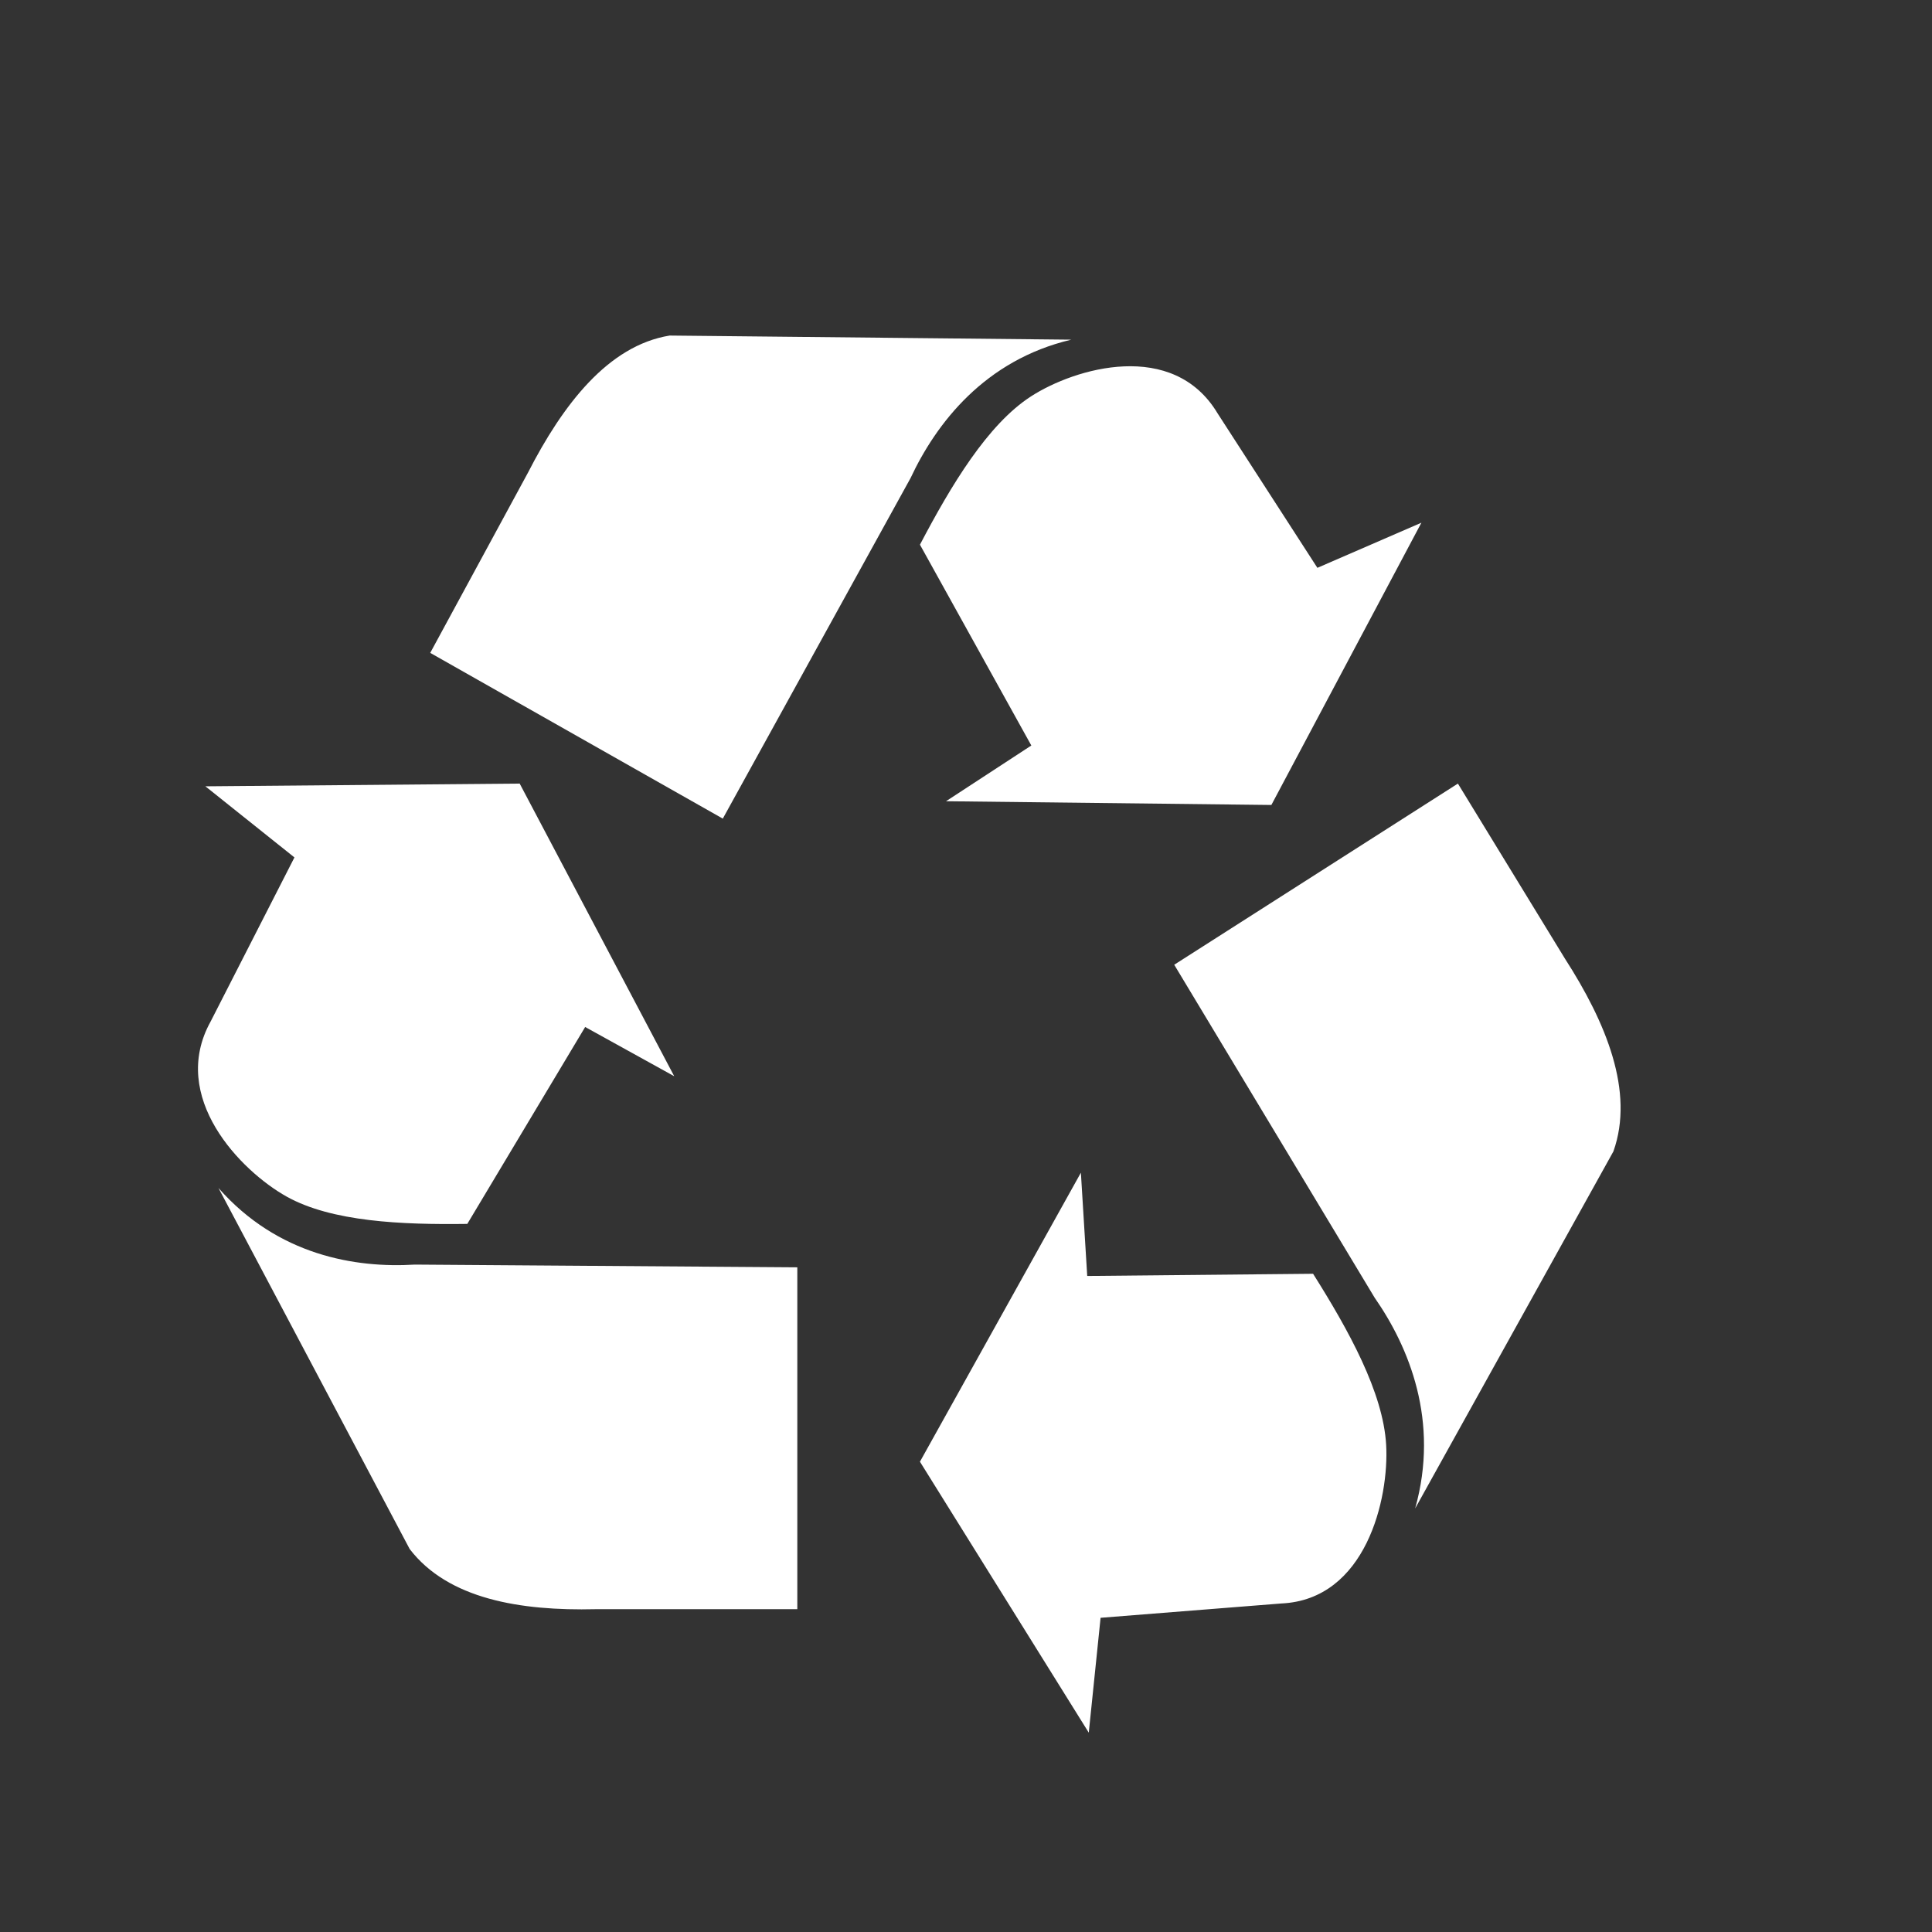 <?xml version="1.0" encoding="UTF-8" standalone="no"?>
<!-- Created with Inkscape (http://www.inkscape.org/) -->

<svg
   xmlns:dc="http://purl.org/dc/elements/1.1/"
   xmlns:cc="http://creativecommons.org/ns#"
   xmlns:rdf="http://www.w3.org/1999/02/22-rdf-syntax-ns#"
   xmlns:svg="http://www.w3.org/2000/svg"
   xmlns="http://www.w3.org/2000/svg"
   xmlns:sodipodi="http://sodipodi.sourceforge.net/DTD/sodipodi-0.dtd"
   xmlns:inkscape="http://www.inkscape.org/namespaces/inkscape"
   width="16"
   height="16"
   id="svg2"
   version="1.1"
   inkscape:version="0.91 r13725"
   viewBox="0 0 16 16"
   sodipodi:docname="ocean-trash.svg">
  <rect x="0" y="0" width="16" height="16" fill="#333333" stroke="none"/>
  <defs
     id="defs4" />
  <sodipodi:namedview
     id="base"
     pagecolor="#848484"
     bordercolor="#666666"
     borderopacity="1.0"
     inkscape:pageopacity="0"
     inkscape:pageshadow="2"
     inkscape:zoom="31.678384"
     inkscape:cx="8.8296262"
     inkscape:cy="15.302275"
     inkscape:document-units="px"
     inkscape:current-layer="layer1-8"
     showgrid="true"
     inkscape:showpageshadow="false"
     borderlayer="true"
     units="px"
     inkscape:window-width="1366"
     inkscape:window-height="633"
     inkscape:window-x="0"
     inkscape:window-y="33"
     inkscape:window-maximized="1"
     inkscape:snap-global="true"
     inkscape:snap-bbox="true">
    <inkscape:grid
       type="xygrid"
       id="grid4062" />
    <sodipodi:guide
       position="2,2"
       orientation="0,12"
       id="guide4068" />
    <sodipodi:guide
       position="12,8"
       orientation="-12,0"
       id="guide4070" />
    <sodipodi:guide
       position="14,14"
       orientation="0,-12"
       id="guide4072" />
  </sodipodi:namedview>
  <g
     inkscape:label="Capa 1"
     inkscape:groupmode="layer"
     id="layer1"
     transform="translate(0,-1036.362)">
    <g
       transform="matrix(0.905,0,0,0.905,-365.917,562.06)"
       id="layer1-0"
       inkscape:label="Capa 1"
       style="fill:none;fill-opacity:1;stroke:#4f96d1;stroke-opacity:1" />
    <g
       transform="translate(-401.012,510.634)"
       id="layer1-00"
       inkscape:label="Capa 1">
      <g
         transform="translate(5.056,-5.251)"
         id="layer1-4"
         inkscape:label="Capa 1">
        <g
           transform="translate(-11.317,5.882)"
           id="layer1-9"
           inkscape:label="Capa 1"
           style="stroke:#000000;stroke-opacity:0.8">
          <g
             transform="translate(1.873,-0.284)"
             id="layer1-79"
             inkscape:label="Capa 1">
            <g
               transform="translate(-2.052,-0.979)"
               id="layer1-2"
               inkscape:label="Capa 1">
              <g
                 transform="translate(0.221,0.442)"
                 id="layer1-26"
                 inkscape:label="Capa 1">
                <g
                   transform="translate(1.357,-1.263)"
                   id="layer1-46"
                   inkscape:label="Capa 1">
                  <g
                     transform="translate(-0.41,-0.6)"
                     id="layer1-21"
                     inkscape:label="Capa 1">
                    <g
                       transform="matrix(0.786,0,0,0.784,92.594,111.881)"
                       id="g4187">
                      <g
                         transform="matrix(1.272,0,0,1.276,-114.256,-140.42)"
                         id="layer1-3"
                         inkscape:label="Capa 1">
                        <g
                           transform="matrix(0.786,0,0,0.784,93.326,112.355)"
                           id="g4187-5">
                          <g
                             transform="matrix(1.272,0,0,1.276,-124.34,-145.655)"
                             id="layer1-73"
                             inkscape:label="Capa 1">
                            <g
                               transform="translate(2.967,4.735)"
                               id="layer1-8"
                               inkscape:label="Capa 1">
                              <g
                                 transform="translate(0.032,-1.894)"
                                 id="layer1-25"
                                 inkscape:label="Capa 1"
                                 style="fill:#ffffff;fill-opacity:1">
                                <g
                                   transform="translate(-1.357,-0.631)"
                                   id="layer1-84"
                                   inkscape:label="Capa 1"
                                   style="fill:#ffffff;fill-opacity:1">
                                <g
                                   transform="translate(9.375,2.304)"
                                   id="layer1-842"
                                   inkscape:label="Capa 1"
                                   style="fill:#ffffff;fill-opacity:1">
                                <g
                                   transform="translate(-8.144,-1.957)"
                                   id="layer1-41"
                                   inkscape:label="Capa 1"
                                   style="fill:#ffffff;fill-opacity:1">
                                <g
                                   transform="translate(-1.042,0.947)"
                                   id="layer1-1"
                                   inkscape:label="Capa 1"
                                   style="fill:#ffffff;fill-opacity:1">
                                <g
                                   transform="matrix(0.786,0,0,0.784,93.026,111.855)"
                                   id="g4187-3"
                                   style="fill:#ffffff;fill-opacity:1">
                                <g
                                   style="fill:#ffffff;fill-opacity:1;stroke:none"
                                   transform="matrix(-0.012,0,0,0.012,449.066,560.737)"
                                   id="g10822-9-7-90">
                                <g
                                   style="display:inline;fill:#ffffff;fill-opacity:1;stroke:none"
                                   id="g5043-5"
                                   transform="matrix(-7.073,0,0,7.002,2712.232,-7878.291)">
                                <g
                                   style="fill:#ffffff;fill-opacity:1;stroke:none"
                                   transform="matrix(-0.144,0,0,0.145,389.341,1124.38)"
                                   id="g10822-9-7-8">
                                <g
                                   style="fill:#ffffff;fill-opacity:1;stroke:none"
                                   id="g5043-7"
                                   transform="matrix(-7.073,0,0,7.002,2712.232,-7878.291)">
                                <g
                                   style="fill:#ffffff;fill-opacity:1;stroke:none"
                                   transform="matrix(0.118,0,0,0.118,-131.569,724.006)"
                                   id="g6727-5">
                                <g
                                   style="fill:#ffffff;fill-opacity:1;stroke:none"
                                   transform="matrix(2.402,0,0,2.491,-437.808,236.722)"
                                   id="g4209">
                                <g
                                   style="fill:#ffffff;fill-opacity:1;stroke:none"
                                   id="g4169">
                                <path
                                   style="fill:#ffffff;fill-opacity:1;stroke:none"
                                   inkscape:connector-curvature="0"
                                   d="M 3.18,201.694 41.49,231.627 5.433,300.7 c -18.028,31.851 12.943,62.878 32.676,73.679 19.426,10.632 49.577,11.896 77.746,11.513 l 50.704,-82.889 38.31,20.722 L 138.39,200.544 3.18,201.694 Z M 8.813,370.78 91.066,522.742 c 16.526,21.105 47.7,26.094 80,25.327 l 86.76,0 0,-143.903 L 93.32,403.015 C 67.781,404.548 34.353,399.176 8.813,370.78 Z M 526.309,90.732 481.557,109.727 438.624,44.705 C 419.508,13.496 377.354,25.541 358.342,37.564 339.626,49.4 323.902,75.158 310.581,99.981 l 47.914,84.532 -36.697,23.46 139.966,1.576 64.545,-118.817 z M 375.692,13.686 202.906,11.954 C 176.435,16.175 156.958,41.021 141.97,69.645 L 99.908,145.527 225.769,215.293 306.53,71.97 c 11.039,-23.083 31.944,-49.714 69.162,-58.284 z m 7.516,586.36 5.082,-48.351 77.685,-6.025 c 36.563,-1.59 46.465,-44.297 45.167,-66.755 -1.277,-22.108 -16.184,-48.348 -31.437,-72.033 l -97.162,0.925 -2.729,-43.47 -69.235,121.653 72.629,114.056 z m 140.407,-94.379 85.283,-150.281 c 9.142,-25.199 -3.146,-54.28 -20.915,-81.266 L 542.007,200.543 419.97,276.8 506.169,416.92 c 14.837,20.845 27.994,52.039 17.446,88.747 z"
                                   id="path4171" />
                                </g>
                                <g
                                   style="fill:#ffffff;fill-opacity:1;stroke:none"
                                   id="g4173" />
                                <g
                                   style="fill:#ffffff;fill-opacity:1;stroke:none"
                                   id="g4175" />
                                <g
                                   style="fill:#ffffff;fill-opacity:1;stroke:none"
                                   id="g4177" />
                                <g
                                   style="fill:#ffffff;fill-opacity:1;stroke:none"
                                   id="g4179" />
                                <g
                                   style="fill:#ffffff;fill-opacity:1;stroke:none"
                                   id="g4181" />
                                <g
                                   style="fill:#ffffff;fill-opacity:1;stroke:none"
                                   id="g4183" />
                                <g
                                   style="fill:#ffffff;fill-opacity:1;stroke:none"
                                   id="g4185" />
                                <g
                                   style="fill:#ffffff;fill-opacity:1;stroke:none"
                                   id="g4187-1" />
                                <g
                                   style="fill:#ffffff;fill-opacity:1;stroke:none"
                                   id="g4189" />
                                <g
                                   style="fill:#ffffff;fill-opacity:1;stroke:none"
                                   id="g4191" />
                                <g
                                   style="fill:#ffffff;fill-opacity:1;stroke:none"
                                   id="g4193" />
                                <g
                                   style="fill:#ffffff;fill-opacity:1;stroke:none"
                                   id="g4195" />
                                <g
                                   style="fill:#ffffff;fill-opacity:1;stroke:none"
                                   id="g4197" />
                                <g
                                   style="fill:#ffffff;fill-opacity:1;stroke:none"
                                   id="g4199" />
                                <g
                                   style="fill:#ffffff;fill-opacity:1;stroke:none"
                                   id="g4201" />
                                </g>
                                </g>
                                </g>
                                </g>
                                </g>
                                </g>
                                </g>
                                <g
                                   transform="translate(409.138,-507.957)"
                                   id="layer1-5"
                                   inkscape:label="Capa 1"
                                   style="fill:#ffffff;fill-opacity:1">
                                <g
                                   style="fill:#ffffff;fill-opacity:1;stroke:#4f96d1;stroke-opacity:1"
                                   inkscape:label="Capa 1"
                                   id="layer1-0-2"
                                   transform="matrix(0.905,0,0,0.905,-365.917,562.06)" />
                                </g>
                                </g>
                                </g>
                                </g>
                                </g>
                              </g>
                            </g>
                          </g>
                        </g>
                      </g>
                    </g>
                  </g>
                </g>
              </g>
            </g>
          </g>
        </g>
      </g>
    </g>
  </g>
</svg>
